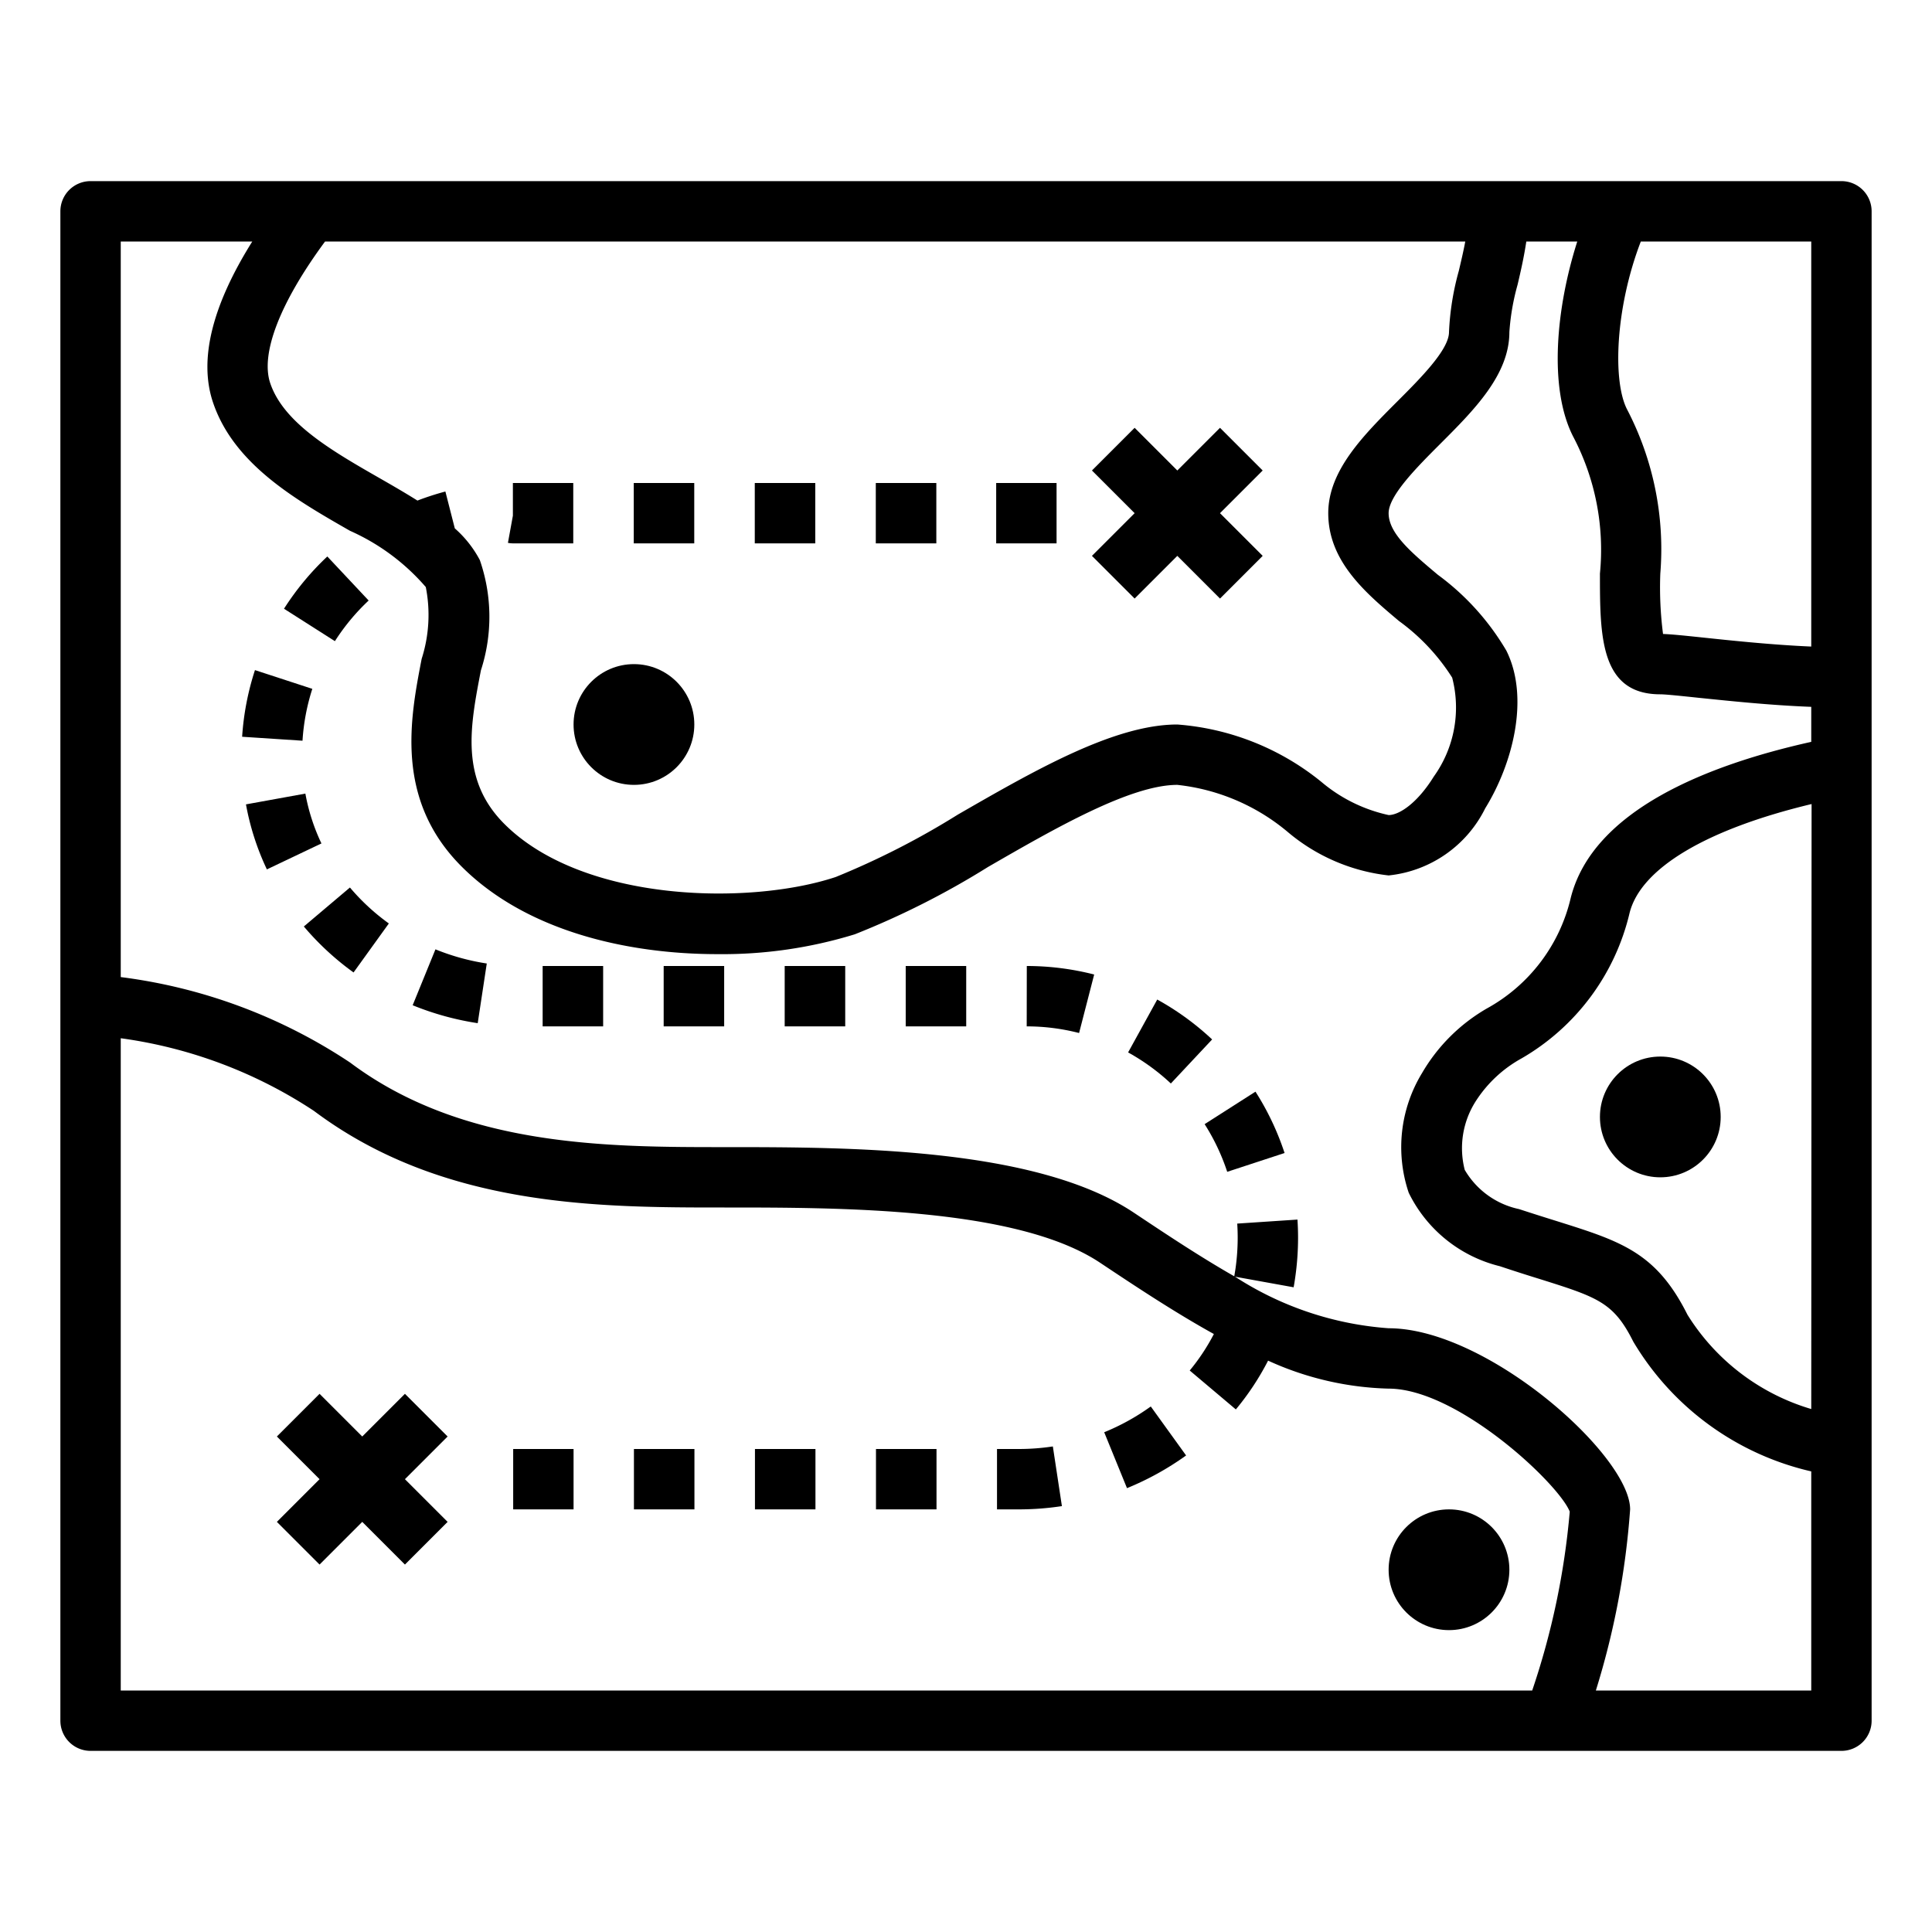 <svg xmlns="http://www.w3.org/2000/svg" viewBox="0 0 64 64" x="0px" y="0px"><g><path d="M61,6H3A1,1,0,0,0,2,7V57a1,1,0,0,0,1,1H61a1,1,0,0,0,1-1V7A1,1,0,0,0,61,6ZM60,46.676a7.252,7.252,0,0,1-4.1-3.123c-1.034-2.066-2.2-2.433-4.323-3.1-.375-.117-.791-.248-1.256-.4a2.741,2.741,0,0,1-1.8-1.3,2.886,2.886,0,0,1,.382-2.3,4.216,4.216,0,0,1,1.5-1.392,7.569,7.569,0,0,0,3.578-4.814c.37-1.484,2.545-2.777,6.03-3.612ZM60,8V21.418c-1.274-.055-2.589-.193-3.525-.292-.629-.066-1.071-.113-1.385-.125A12.024,12.024,0,0,1,55,19a10.019,10.019,0,0,0-1.107-5.449c-.477-.948-.38-3.362.461-5.551ZM48.539,8c-.06.323-.138.65-.214.973A8.989,8.989,0,0,0,48,11c0,.586-.947,1.532-1.707,2.293C45.166,14.42,44,15.586,44,17c0,1.6,1.245,2.647,2.342,3.571a6.832,6.832,0,0,1,1.763,1.876,3.924,3.924,0,0,1-.609,3.278C46.951,26.605,46.352,27,46,27a5.138,5.138,0,0,1-2.229-1.1A8.582,8.582,0,0,0,39,24c-2.087,0-4.723,1.518-7.271,2.985a26.34,26.34,0,0,1-4.045,2.067c-2.827.94-8.36.857-10.977-1.759-1.474-1.474-1.135-3.23-.776-5.088a5.738,5.738,0,0,0-.036-3.652,3.7,3.7,0,0,0-.829-1.05l-.312-1.221a9.256,9.256,0,0,0-.926.3c-.394-.248-.812-.49-1.24-.735-1.57-.9-3.194-1.828-3.639-3.162C8.624,11.7,9.285,10.011,10.768,8ZM4,56V34.393A15.382,15.382,0,0,1,10.4,36.8C14.667,40,19.842,40,24,40c3.861,0,9.7,0,12.445,1.832,1.238.825,2.494,1.655,3.766,2.359a6.782,6.782,0,0,1-.8,1.209l1.528,1.289a8.832,8.832,0,0,0,1.068-1.616A10.207,10.207,0,0,0,46,46c2.282,0,5.632,3.146,6,4.075A25.144,25.144,0,0,1,50.756,56Zm48.865,0A26.445,26.445,0,0,0,54,50c0-1.787-4.734-6-8-6a10.76,10.76,0,0,1-5.089-1.708l1.942.351c.019-.1.036-.207.051-.314A9.294,9.294,0,0,0,43,41q0-.3-.02-.6l-1.995.133Q41,40.766,41,41a7.294,7.294,0,0,1-.075,1.042l-.038.237c-1.113-.635-2.23-1.376-3.332-2.111C34.3,38,28.1,38,24,38c-3.861,0-8.667,0-12.4-2.8A17.735,17.735,0,0,0,4,32.367V8H8.357c-1.325,2.114-1.775,3.9-1.306,5.316.687,2.06,2.736,3.233,4.544,4.268a7.148,7.148,0,0,1,2.51,1.863,4.768,4.768,0,0,1-.137,2.378c-.38,1.966-.9,4.657,1.325,6.882,2.132,2.132,5.476,2.9,8.47,2.9a14.907,14.907,0,0,0,4.553-.657,27.341,27.341,0,0,0,4.411-2.229C34.939,27.444,37.448,26,39,26a6.823,6.823,0,0,1,3.653,1.556A6.252,6.252,0,0,0,46,29a4.029,4.029,0,0,0,3.2-2.224c.91-1.473,1.479-3.66.7-5.223A8.394,8.394,0,0,0,47.63,19.04C46.755,18.305,46,17.67,46,17c0-.586.947-1.532,1.707-2.293C48.834,13.58,50,12.414,50,11a7.72,7.72,0,0,1,.271-1.566c.106-.448.215-.933.29-1.434h1.688c-.7,2.193-.953,4.84-.144,6.447A8.056,8.056,0,0,1,53,19c0,2.057,0,4,2,4,.178,0,.706.056,1.265.115.984.1,2.371.249,3.735.3v1.16c-3.4.756-7.241,2.251-7.97,5.18a5.646,5.646,0,0,1-2.778,3.653,5.892,5.892,0,0,0-2.147,2.142,4.716,4.716,0,0,0-.439,3.962,4.573,4.573,0,0,0,3.018,2.433c.477.159.9.294,1.289.414,1.954.614,2.479.779,3.132,2.085A9.272,9.272,0,0,0,60,48.742V56Z"></path><polygon points="13.414 46.172 12 47.586 10.586 46.172 9.172 47.586 10.586 49 9.172 50.414 10.586 51.828 12 50.414 13.414 51.828 14.828 50.414 13.414 49 14.828 47.586 13.414 46.172"></polygon><polygon points="37.586 19.828 39 18.414 40.414 19.828 41.828 18.414 40.414 17 41.828 15.586 40.414 14.172 39 15.586 37.586 14.172 36.172 15.586 37.586 17 36.172 18.414 37.586 19.828"></polygon><circle cx="21" cy="24" r="2"></circle><circle cx="55" cy="37" r="2"></circle><circle cx="48" cy="52" r="2"></circle><rect x="17" y="48" width="2" height="2"></rect><rect x="21" y="48" width="2.004" height="2"></rect><path d="M18.99,18V16h-2v1.083l-.164.9A.978.978,0,0,0,17,18Z"></path><rect x="20.994" y="16" width="2.004" height="2"></rect><rect x="25.009" y="48" width="2.004" height="2"></rect><rect x="29.012" y="16" width="2.005" height="2"></rect><rect x="25.003" y="16" width="2.004" height="2"></rect><path d="M34.011,34a6.958,6.958,0,0,1,1.735.22l.5-1.938A9.015,9.015,0,0,0,34.014,32Z"></path><rect x="29.018" y="48" width="2.005" height="2"></rect><rect x="21.985" y="32" width="2.004" height="2"></rect><rect x="17.976" y="32" width="2.004" height="2"></rect><path d="M13.67,33.3a9.485,9.485,0,0,0,2.155.594l.3-1.977a7.492,7.492,0,0,1-1.7-.469Z"></path><path d="M39.905,37.239a7.025,7.025,0,0,1,.748,1.579l1.9-.623a8.987,8.987,0,0,0-.964-2.032Z"></path><rect x="30.003" y="32" width="2.004" height="2"></rect><path d="M38.335,33.111l-.965,1.752a7.078,7.078,0,0,1,1.416,1.029l1.367-1.459A9.04,9.04,0,0,0,38.335,33.111Z"></path><rect x="25.994" y="32" width="2.005" height="2"></rect><path d="M36.578,47.445l.755,1.852a9.516,9.516,0,0,0,1.958-1.083l-1.17-1.623A7.4,7.4,0,0,1,36.578,47.445Z"></path><path d="M11.592,29.4l-1.527,1.291a9.207,9.207,0,0,0,1.647,1.523l1.169-1.623A7.158,7.158,0,0,1,11.592,29.4Z"></path><path d="M33.75,48h-.723v2h.723a9.492,9.492,0,0,0,1.427-.108l-.3-1.977A7.482,7.482,0,0,1,33.75,48Z"></path><path d="M12.212,19.893l-1.369-1.459a9.043,9.043,0,0,0-1.435,1.731l1.686,1.074A7.056,7.056,0,0,1,12.212,19.893Z"></path><path d="M10.346,22.819l-1.9-.621a9.015,9.015,0,0,0-.425,2.208l2,.131A7.01,7.01,0,0,1,10.346,22.819Z"></path><path d="M10.116,26.289l-1.968.357A8.622,8.622,0,0,0,8.841,28.8l1.807-.86A6.546,6.546,0,0,1,10.116,26.289Z"></path><rect x="33" y="16" width="2" height="2"></rect></g></svg>